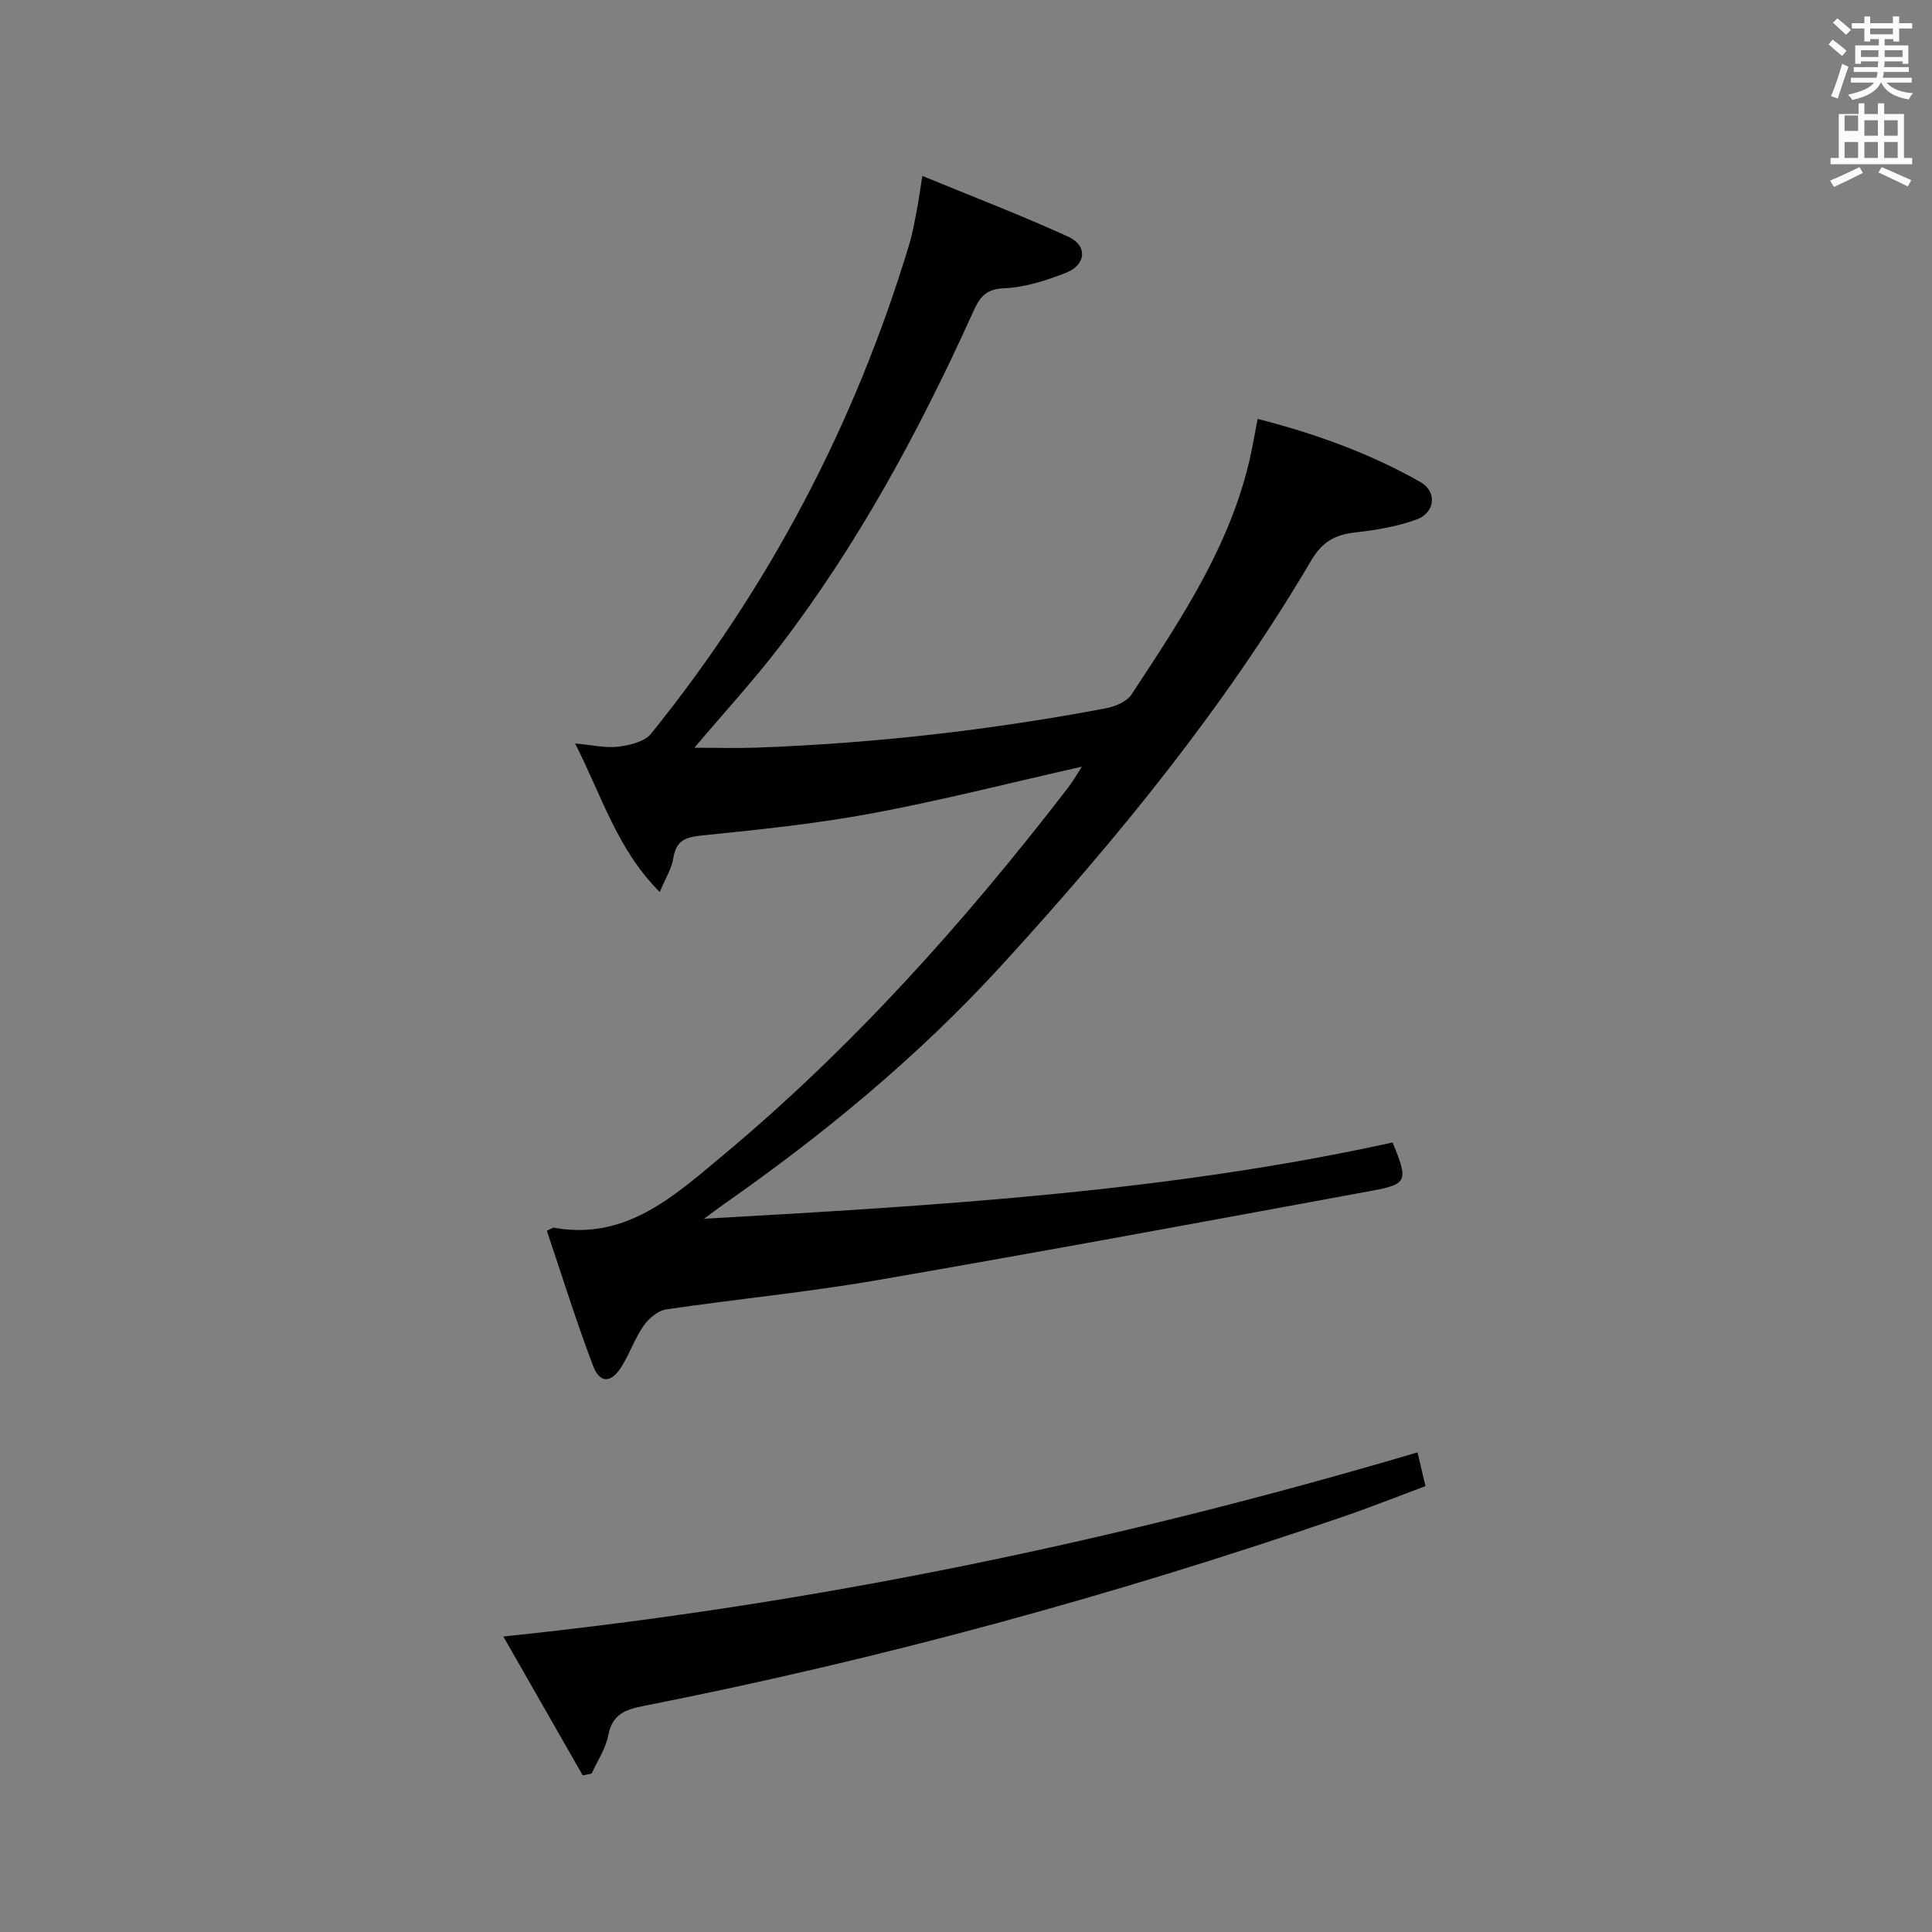 <svg enable-background="new 0 0 400 400" viewBox="0 0 400 400" xmlns="http://www.w3.org/2000/svg"><rect x="0" y="0" width="400" height="400" fill="#808080" stroke="none"/><path d="m378.6 9.2.8-1c.9.7 1.9 1.4 2.9 2.3l-.9 1.1c-1.1-.9-2-1.7-2.8-2.4zm.5 10.7c.9-2.1 1.6-4.3 2.3-6.7.4.2.8.4 1.3.6-.7 2.1-1.5 4.3-2.2 6.6zm.4-15.2.9-.9c1 .8 2 1.6 2.8 2.4l-1 1c-1-.9-1.9-1.8-2.7-2.5zm12.5-1.3h1.2v1.4h2.7v1.1h-2.7v2.7h-1.2v-.5h-1.8v1.3h4.9v3.8h-1.2v-.5h-3.7c0 .4-.1.9-.1 1.2h5.1v1h-5.2c0 .5-.1.9-.2 1.2h6v1h-5.2c1.1 1.3 2.9 2 5.5 2.2-.4.4-.7.8-.9 1.3-2.9-.5-4.8-1.6-5.7-3.5h-.1c-.8 1.7-2.7 2.9-5.9 3.6-.2-.4-.6-.8-.9-1.1 2.8-.6 4.6-1.4 5.4-2.5h-4.8v-1h5.3c.1-.3.2-.7.2-1.2h-4.9v-1h5c0-.4 0-.8.1-1.2h-3.6v.5h-1.2v-3.8h4.9v-1.3h-1.8v.5h-1.2v-2.7h-2.6v-1.1h2.6v-1.4h1.2v1.4h4.7v-1.4zm-6.7 8.4h3.6c0-.4 0-.9 0-1.4h-3.6zm1.9-4.7h4.7v-1.2h-4.7zm6.7 3.3h-3.7v1.4h3.7z" fill="#fafbfa"/><path d="m384.7 21.4h1.3v2.2h2.8v-2.2h1.3v2.2h4.1v9.1h1.7v1.3h-16.9v-1.3h1.7v-9.1h4.1v-2.2zm.3 13.2.7 1.2c-1.8.9-3.8 1.9-6 2.9-.2-.4-.5-.8-.8-1.3 2.4-1 4.4-2 6.1-2.8zm-3.1-7.5h2.8v-3.2h-2.8v4.2zm0 5.6h2.8v-3.3h-2.8zm4.1-4.6h2.8v-3.2h-2.8zm0 4.6h2.8v-3.3h-2.8zm3.6 1.9c2.1.9 4.1 1.8 6.1 2.7l-.7 1.3c-2.2-1.1-4.2-2-6.1-2.9zm3.3-9.7h-2.8v3.2h2.8zm-2.8 7.8h2.8v-3.3h-2.8z" fill="#fafbfa"/><g fill="#010000"><path d="m223.99 158.73c-15.33 3.46-29.32 7.04-43.48 9.67-11.56 2.15-23.32 3.37-35.03 4.56-3.45.35-5.49.94-6.08 4.71-.33 2.18-1.64 4.2-2.8 7.01-8.81-8.78-11.94-19.77-17.53-30.75 3.66.32 6.38.99 8.97.66 2.37-.3 5.43-1.03 6.77-2.7 24.38-30.23 42.16-63.98 53.4-101.16.67-2.22 1.09-4.51 1.53-6.79.41-2.08.69-4.19 1.22-7.52 10.54 4.35 20.56 8.17 30.27 12.62 3.97 1.82 3.65 5.79-.5 7.42-4.13 1.62-8.58 3.07-12.95 3.23-4.4.16-5.33 2.75-6.71 5.78-10.97 24.14-23.55 47.37-39.72 68.47-5.33 6.95-11.28 13.42-17.58 20.87 4.72 0 8.8.13 12.86-.02 24.29-.88 48.38-3.62 72.26-8.13 1.94-.37 4.39-1.37 5.38-2.88 10.6-16.12 21.42-32.18 25.09-51.67.3-1.62.61-3.24 1.02-5.38 11.89 3.03 23.2 7.11 33.73 13.09 3.49 1.98 3.01 6.36-.83 7.74-4 1.44-8.32 2.19-12.56 2.66-4.22.46-6.91 1.84-9.27 5.86-17.99 30.55-40.33 57.82-64.19 83.9-17.16 18.75-36.65 34.83-57.44 49.37-1.04.73-2.04 1.5-4.06 2.98 48.67-2.74 96.1-5.58 142.56-15.79 3.25 7.88 3.09 8.63-4.12 9.96-34.26 6.32-68.52 12.66-102.85 18.59-14.39 2.48-28.97 3.87-43.42 6.01-1.71.25-3.6 1.85-4.66 3.36-1.8 2.57-2.85 5.64-4.49 8.34-2.19 3.61-4.57 3.73-6.01-.07-3.5-9.23-6.43-18.67-9.55-27.91 1.11-.51 1.27-.66 1.41-.64 14.81 2.68 24.73-6.37 34.77-14.74 27-22.49 50.28-48.51 71.67-76.28.92-1.16 1.64-2.45 2.92-4.43z"/><path d="m120.65 367.58c-5.28-9.24-10.56-18.47-16.44-28.76 64.88-6.74 127.47-19.84 189.27-38.12.56 2.37 1.04 4.41 1.65 6.98-5.71 2.13-11.36 4.38-17.1 6.35-47.44 16.3-95.73 29.51-144.95 39.2-3.61.71-6.34 1.75-7.14 6.02-.52 2.77-2.25 5.31-3.45 7.95-.62.12-1.23.25-1.84.38z"/></g></svg>